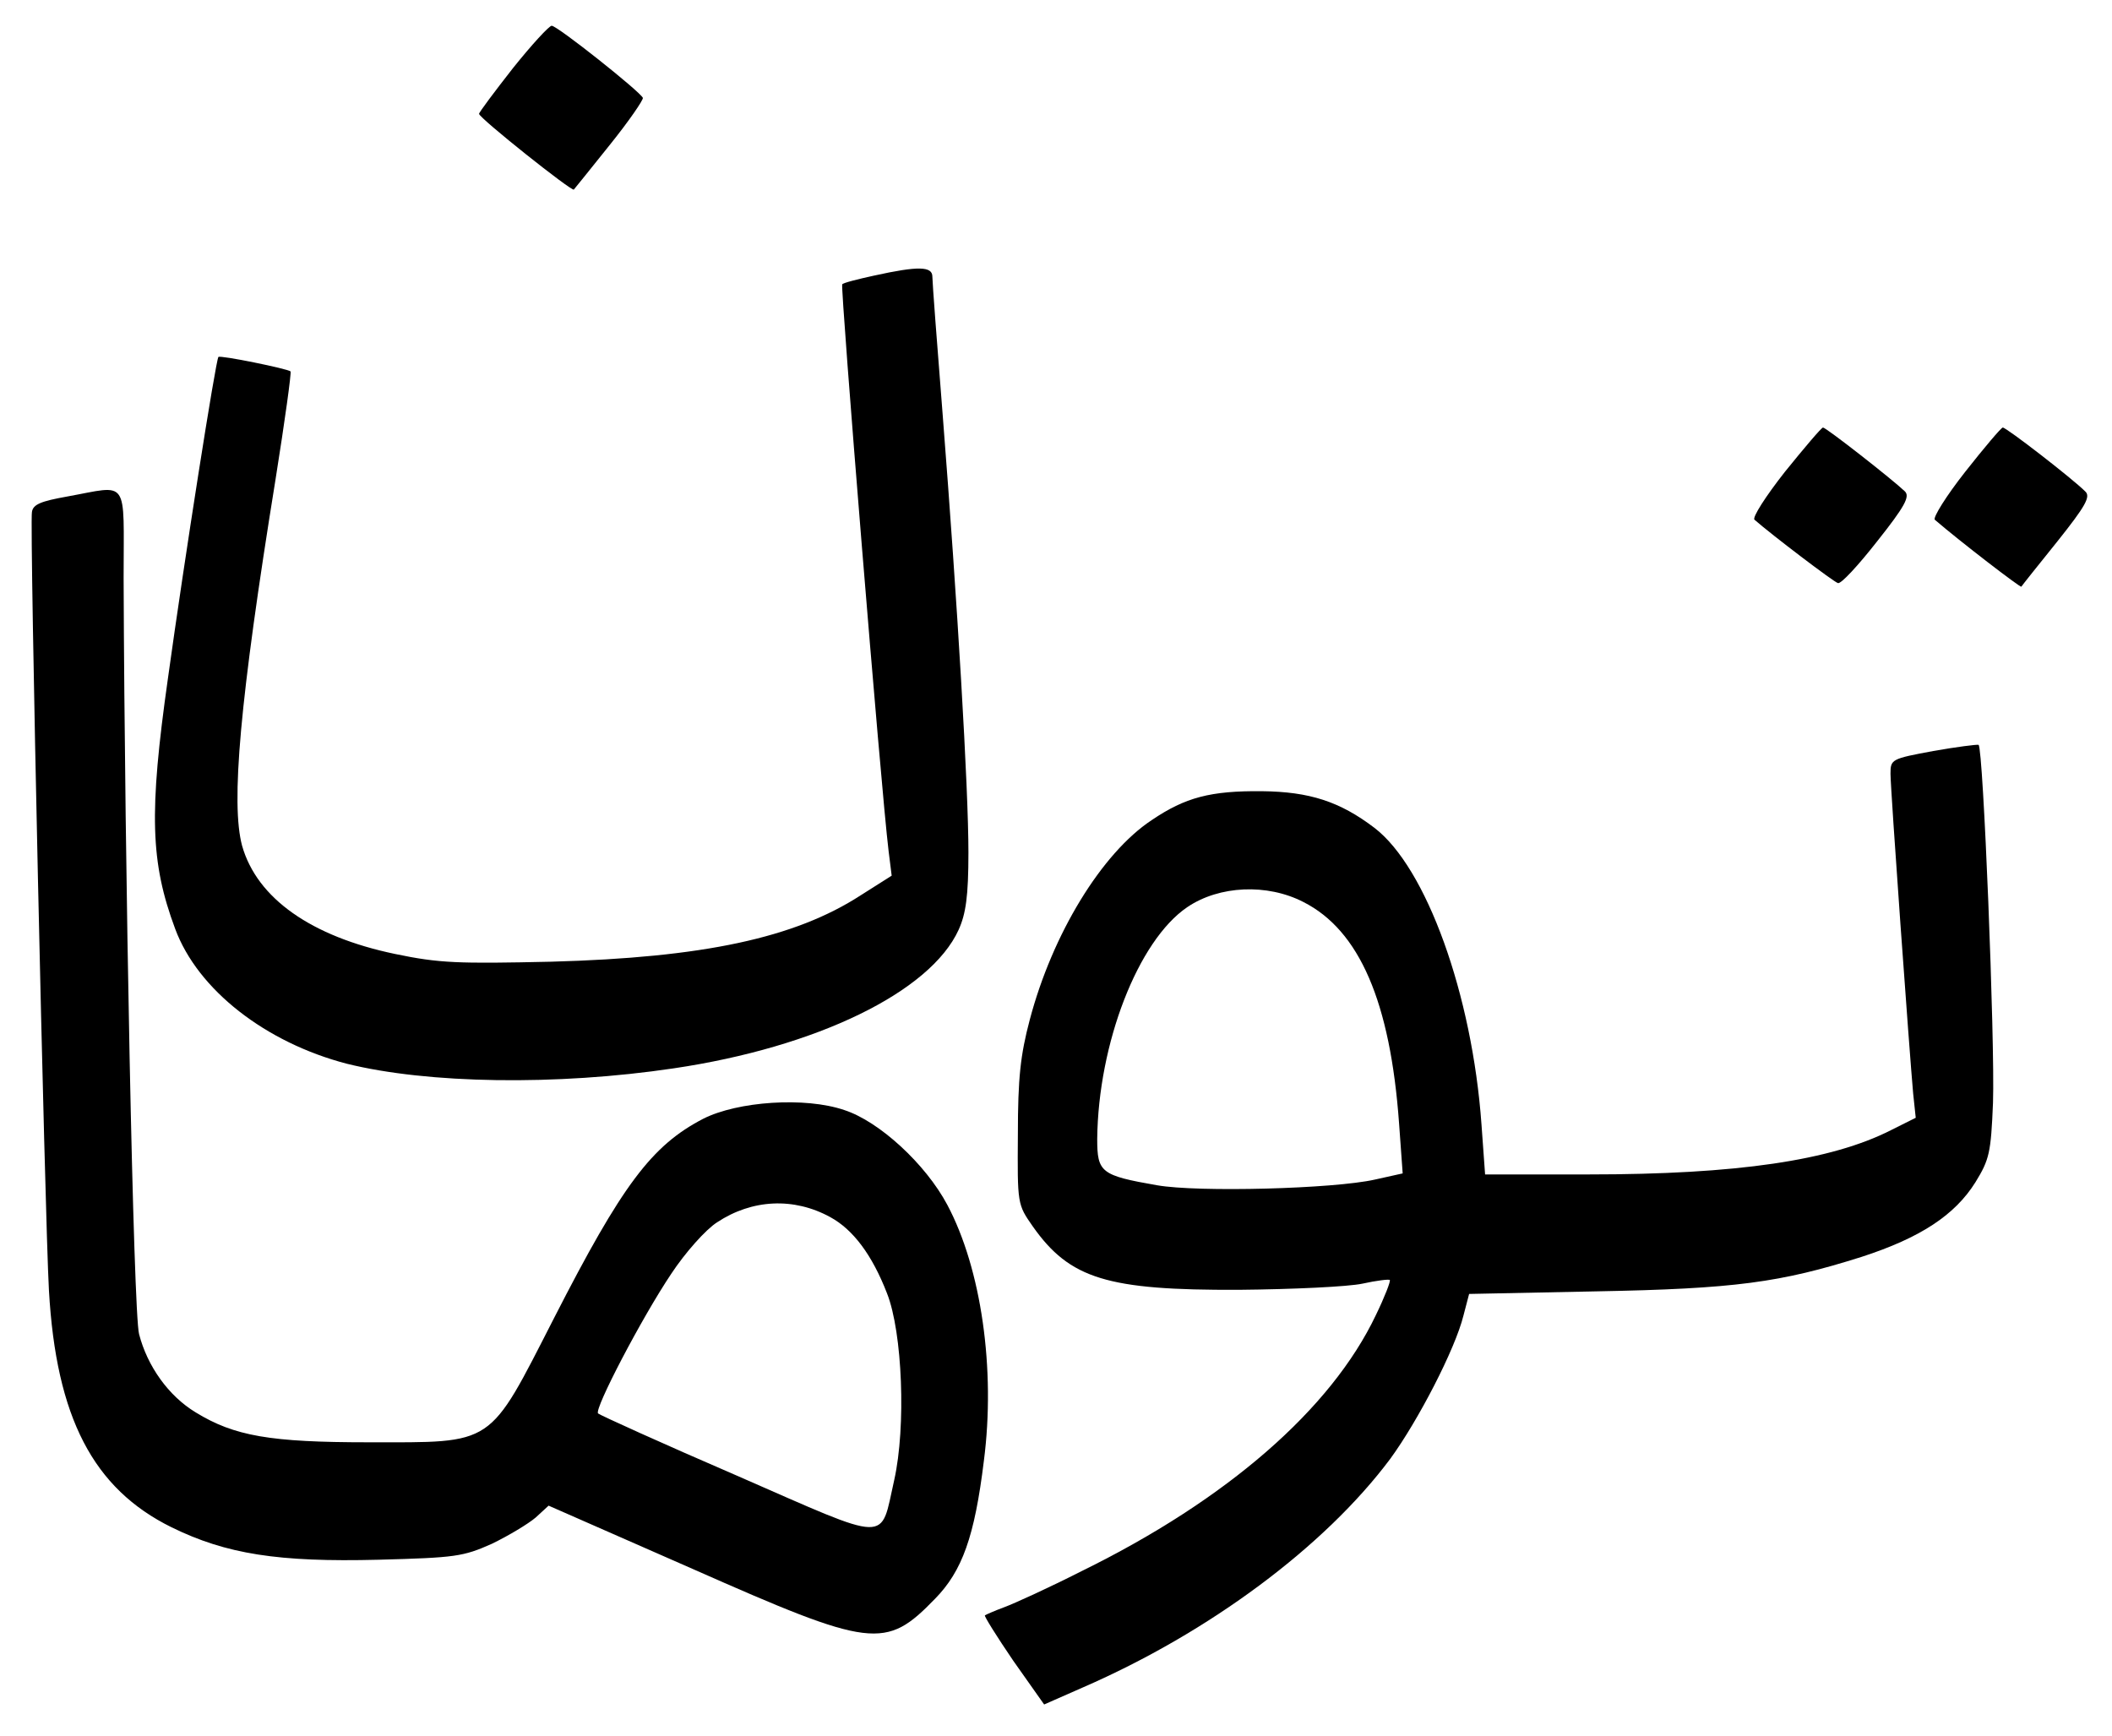 <?xml version="1.0" standalone="no"?>
<!DOCTYPE svg PUBLIC "-//W3C//DTD SVG 20010904//EN"
 "http://www.w3.org/TR/2001/REC-SVG-20010904/DTD/svg10.dtd">
<svg version="1.0" xmlns="http://www.w3.org/2000/svg"
 width="410pt" height="337pt" viewBox="0 0 410 337"
 preserveAspectRatio="xMidYMid meet">

<g transform="translate(0,337) scale(0.1,-0.1)"
fill="#000000" stroke="none">
<path d="M996 3238 c-36 -46 -66 -86 -66 -89 0 -8 181 -152 184 -147 2 2 33
41 70 87 37 46 65 87 64 91 -5 12 -166 140 -177 140 -5 0 -39 -37 -75 -82z"/>
<path d="M1697 2835 c-32 -7 -60 -14 -62 -17 -4 -4 75 -977 90 -1100 l6 -48
-60 -38 c-128 -83 -306 -121 -601 -129 -180 -4 -217 -3 -303 15 -163 34 -268
108 -297 210 -22 82 -5 279 65 712 18 113 31 207 29 209 -5 5 -137 32 -140 28
-5 -5 -66 -393 -98 -624 -37 -261 -34 -357 14 -486 44 -119 176 -221 333 -262
157 -39 407 -43 635 -9 277 41 498 148 553 269 14 31 19 65 19 150 0 125 -21
480 -50 850 -11 138 -20 258 -20 268 0 20 -27 21 -113 2z"/>
<path d="M3465 2454 c-37 -47 -64 -89 -59 -93 33 -29 154 -121 162 -123 6 -2
40 35 76 81 54 68 64 87 54 97 -24 23 -153 124 -159 124 -3 0 -36 -39 -74 -86z"/>
<path d="M3815 2454 c-37 -47 -63 -89 -59 -93 50 -43 166 -132 168 -130 1 2
33 42 70 88 55 69 65 87 54 97 -25 25 -153 124 -160 124 -3 0 -36 -39 -73 -86z"/>
<path d="M130 2406 c-50 -9 -66 -15 -68 -30 -5 -23 25 -1368 33 -1511 14 -247
86 -385 238 -460 106 -52 207 -68 402 -63 149 4 164 6 220 31 33 16 71 39 85
51 l25 23 280 -123 c348 -154 374 -157 470 -58 53 54 77 121 95 268 23 178 -5
373 -71 497 -42 79 -132 162 -200 184 -76 26 -207 17 -274 -17 -100 -52 -157
-128 -289 -386 -129 -252 -114 -242 -361 -242 -190 0 -260 12 -335 58 -53 32
-94 90 -110 152 -11 41 -28 904 -30 1468 0 197 12 180 -110 158z m1482 -1399
c44 -24 81 -73 110 -148 30 -76 37 -259 14 -362 -28 -123 -3 -124 -305 8 -146
63 -267 118 -270 121 -8 8 85 186 142 271 27 41 67 86 89 100 68 45 149 49
220 10z"/>
<path d="M3753 1912 c-81 -15 -83 -16 -83 -44 0 -31 37 -544 44 -621 l5 -47
-48 -24 c-116 -59 -299 -86 -587 -86 l-201 0 -7 97 c-18 252 -107 499 -208
576 -67 51 -126 70 -218 71 -100 1 -149 -12 -214 -56 -97 -64 -193 -221 -237
-388 -18 -68 -23 -113 -23 -222 -1 -136 -1 -136 29 -179 72 -102 145 -124 400
-123 105 1 212 6 240 12 27 6 52 9 53 7 2 -2 -10 -33 -27 -68 -87 -183 -290
-359 -571 -497 -63 -32 -131 -63 -150 -70 -19 -7 -37 -15 -38 -16 -2 -1 23
-41 55 -88 l60 -85 75 33 c246 107 470 274 597 444 54 74 126 213 142 278 l11
42 246 5 c270 5 358 17 516 67 114 37 181 81 221 145 27 44 30 57 34 154 4
120 -19 690 -28 695 -3 1 -43 -4 -88 -12z m-1223 -293 c109 -55 169 -194 186
-430 l7 -97 -54 -12 c-80 -18 -343 -25 -423 -11 -109 19 -116 25 -116 90 2
185 79 385 175 450 62 42 155 46 225 10z"/>
</g>
</svg>
